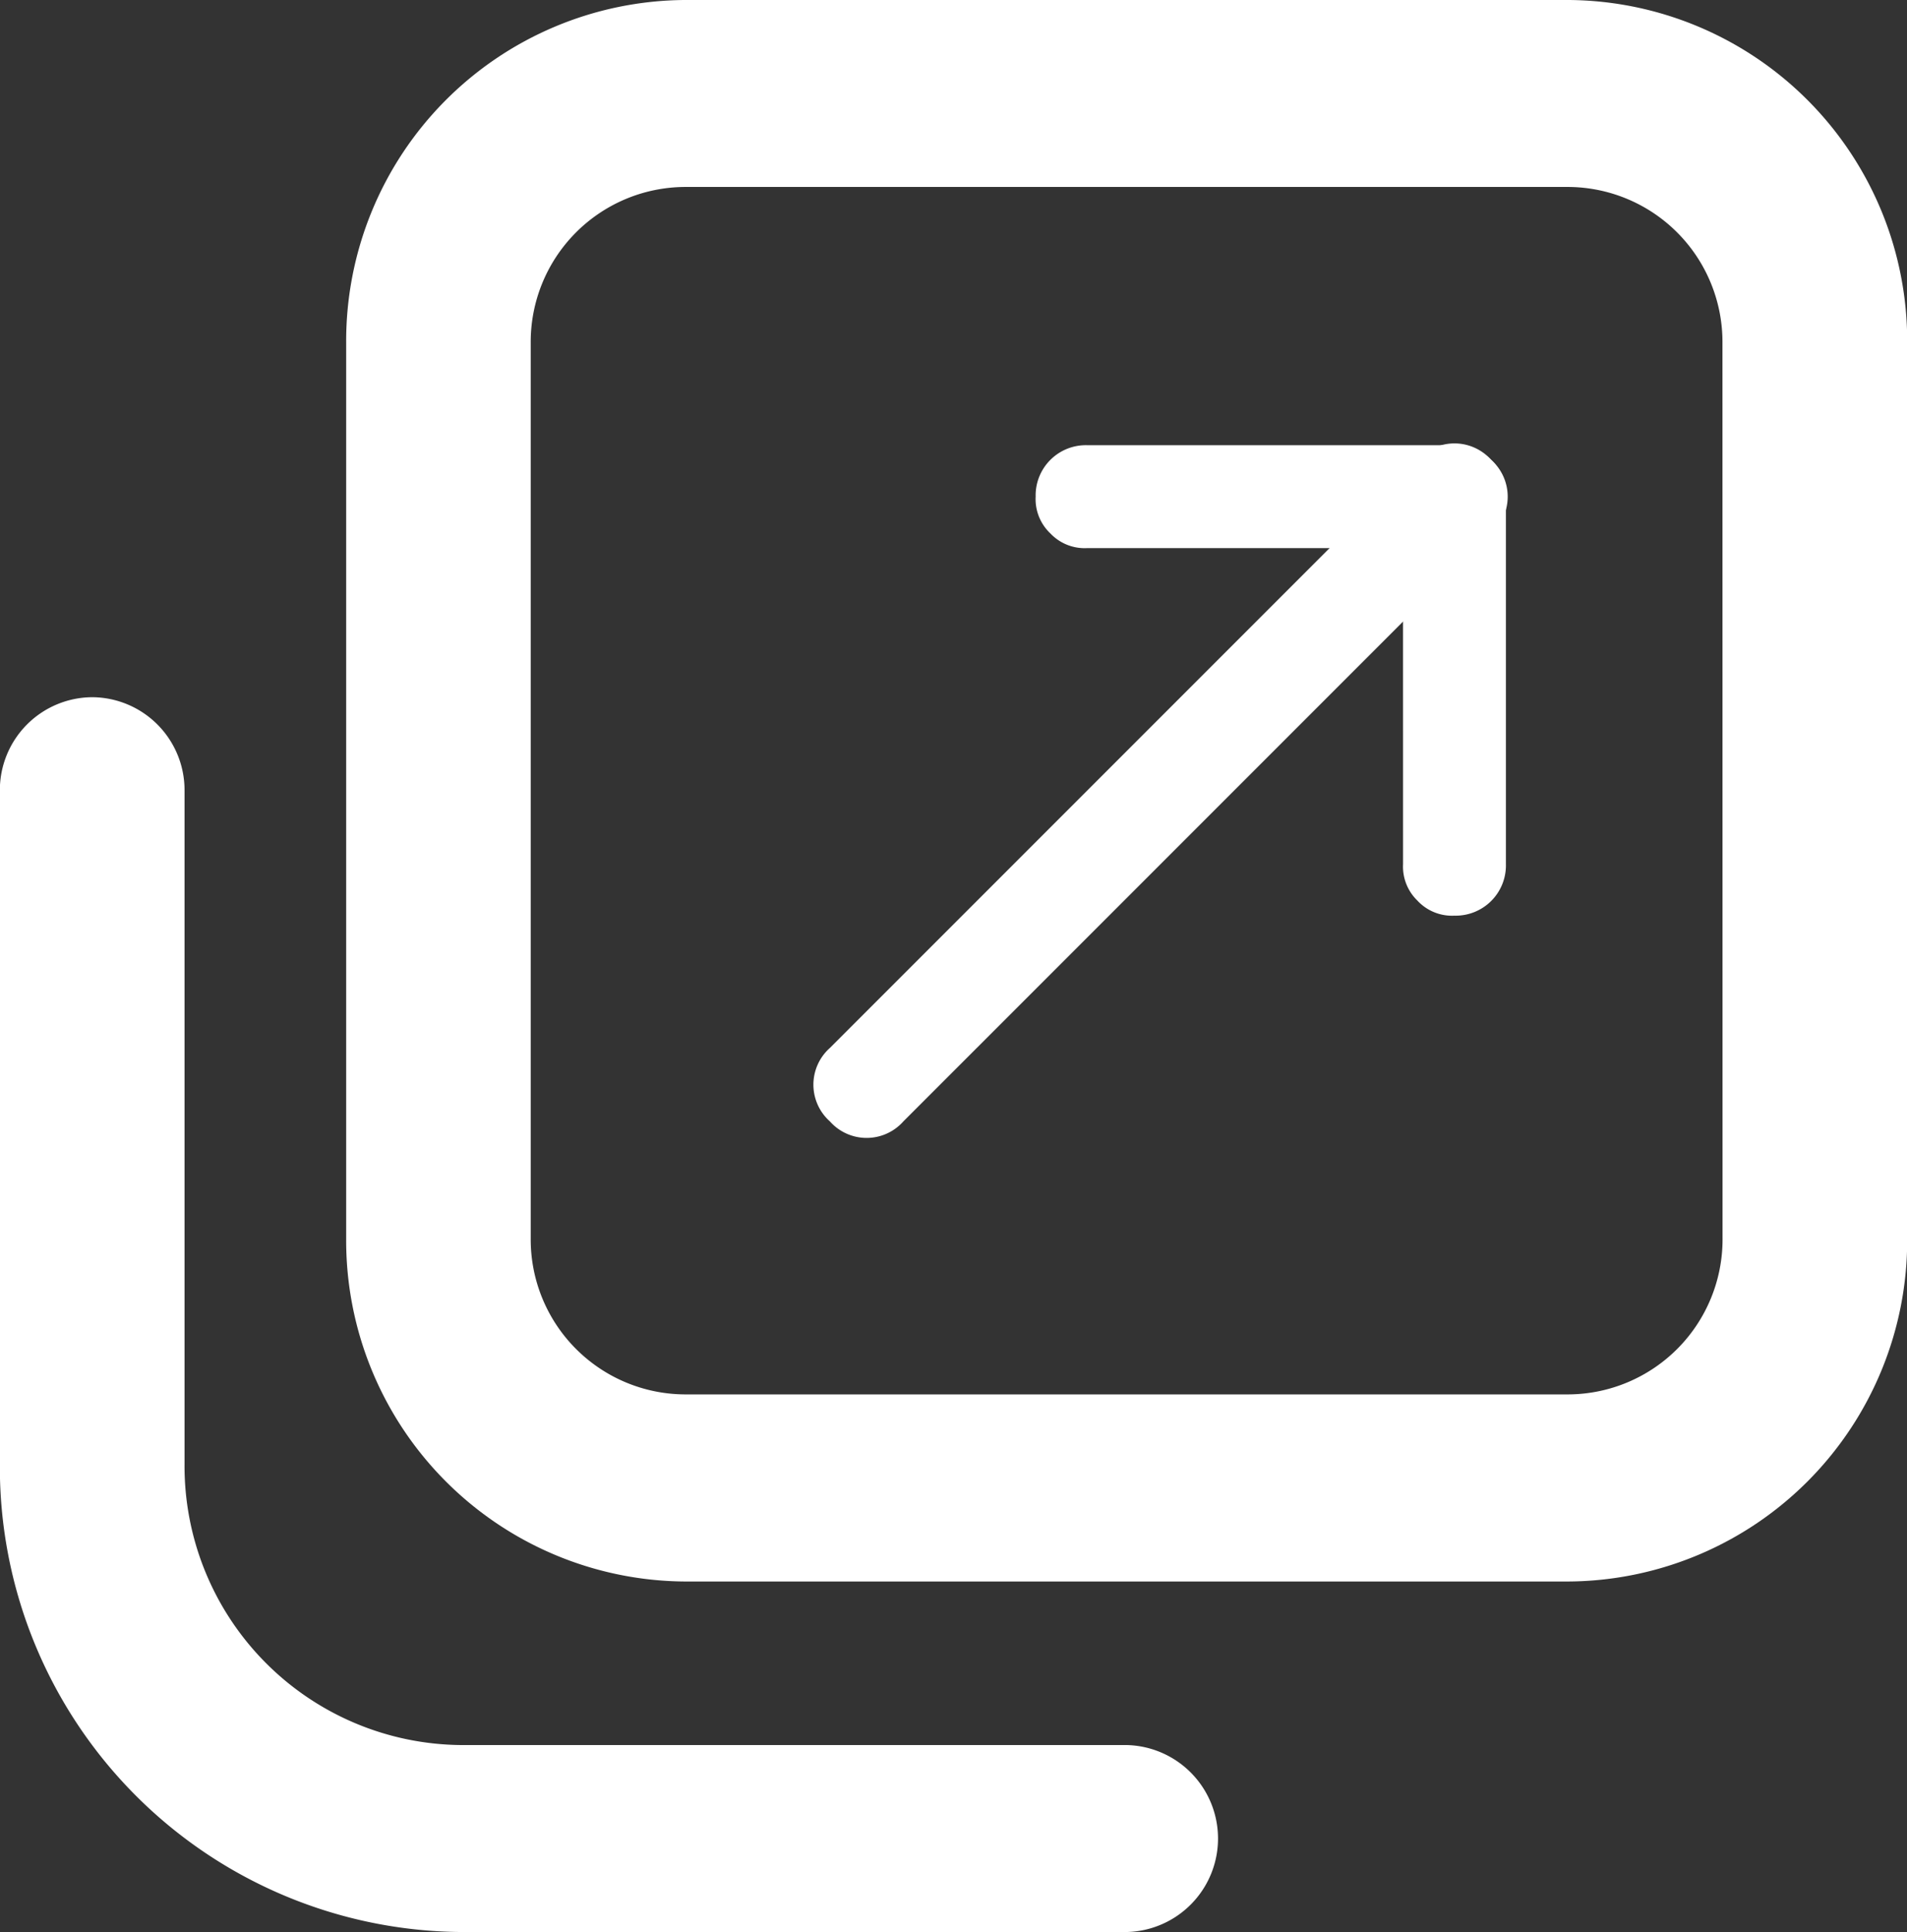 <svg xmlns="http://www.w3.org/2000/svg" width="42.699" height="43.246" viewBox="0 0 42.699 43.246">
  <rect x="0" y="0" width="42.699" height="43.246" fill="#333333" stroke="none"/>
  <g id="new_tab" transform="translate(-0.5 -0.5)">
    <path id="Path_3464" data-name="Path 3464" d="M27.873,35.9H8.076A7.634,7.634,0,0,1,.5,28.224V8.173A7.634,7.634,0,0,1,8.076.5h19.8a7.633,7.633,0,0,1,7.576,7.673V28.224A7.633,7.633,0,0,1,27.873,35.9ZM31.316,8.173a3.47,3.47,0,0,0-3.443-3.488H8.076A3.469,3.469,0,0,0,4.632,8.173V28.224a3.469,3.469,0,0,0,3.443,3.488h19.8a3.47,3.47,0,0,0,3.443-3.488Z" transform="translate(7.751)" fill="#fff"/>
    <path id="Path_3465" data-name="Path 3465" d="M9.269,13.458a2.08,2.08,0,0,1,2.066,2.093V30.635a6.245,6.245,0,0,0,6.2,6.278H32.428a2.093,2.093,0,0,1,0,4.185H17.534A10.409,10.409,0,0,1,7.2,30.635V15.55A2.08,2.08,0,0,1,9.269,13.458Z" transform="translate(-6.703 2.648)" fill="#fff"/>
    <g id="Group_3881" data-name="Group 3881" transform="translate(26.832 -0.505) rotate(45)">
      <path id="Path_3466" data-name="Path 3466" d="M17.98,11.143a1.056,1.056,0,0,1-.814-.349L11.349,4.978a1.152,1.152,0,0,1,1.629-1.629l5.817,5.817a1.125,1.125,0,0,1,0,1.629,1.056,1.056,0,0,1-.814.349Z" transform="translate(0.817)" fill="#fff"/>
      <path id="Path_3467" data-name="Path 3467" d="M7.163,11.143a1.056,1.056,0,0,1-.814-.349,1.125,1.125,0,0,1,0-1.629l5.817-5.817a1.152,1.152,0,1,1,1.629,1.629L7.978,10.794a1.056,1.056,0,0,1-.814.349Z" transform="translate(0 0)" fill="#fff"/>
      <path id="Path_3468" data-name="Path 3468" d="M12.163,23.94A1.1,1.1,0,0,1,11,22.777V4.163A1.1,1.1,0,0,1,12.163,3a1.1,1.1,0,0,1,1.163,1.163V22.777A1.1,1.1,0,0,1,12.163,23.94Z" transform="translate(0.817 0)" fill="#fff"/>
    </g>
  </g>
</svg>
